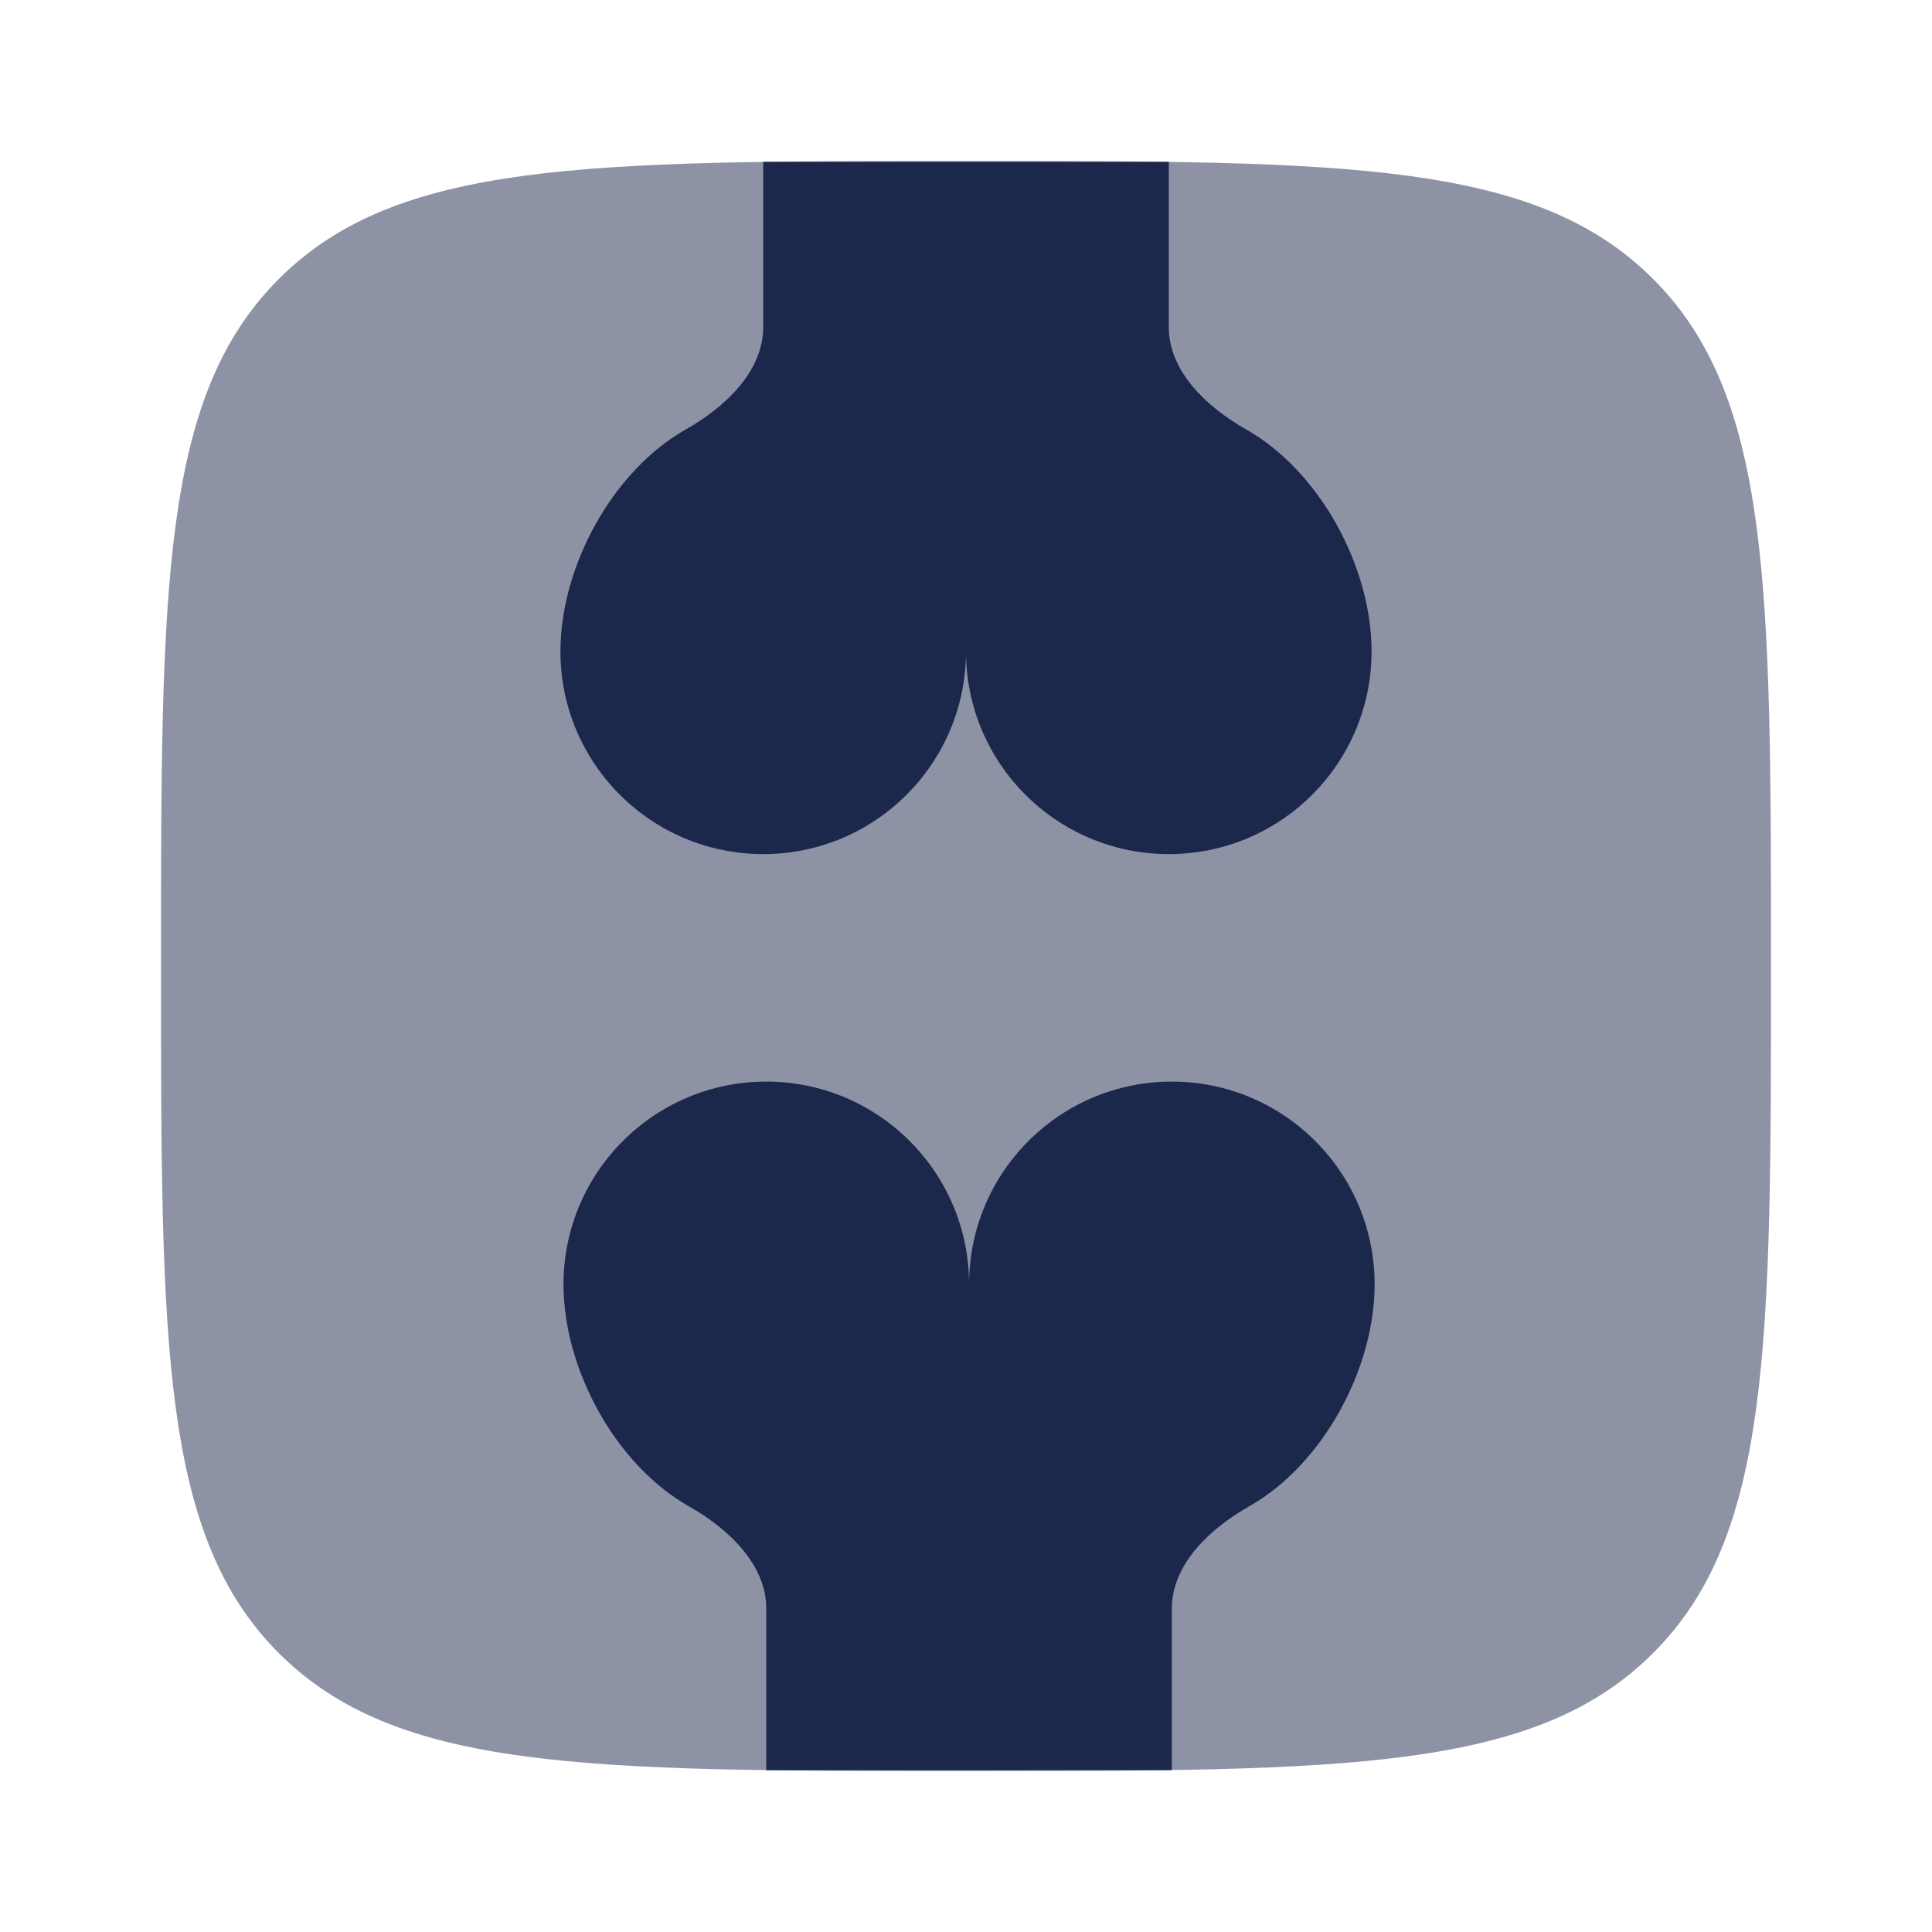 <svg width="24" height="24" viewBox="0 0 24 24" fill="none" xmlns="http://www.w3.org/2000/svg">
<path opacity="0.5" d="M2 12C2 7.286 2 4.929 3.464 3.465C4.929 2 7.286 2 12 2C16.714 2 19.071 2 20.535 3.465C22 4.929 22 7.286 22 12C22 16.714 22 19.071 20.535 20.536C19.071 22 16.714 22 12 22C7.286 22 4.929 22 3.464 20.536C2 19.071 2 16.714 2 12Z" fill="#1C274C"/>
<path d="M9.481 10.61C10.872 10.61 12 9.483 12 8.091C12 9.483 13.128 10.61 14.519 10.61C15.91 10.61 17.038 9.483 17.038 8.091C17.038 7.04 16.394 5.852 15.479 5.334C14.995 5.059 14.519 4.617 14.519 4.061V2.011L9.481 2.011V4.061C9.481 4.617 9.005 5.059 8.52 5.334C7.606 5.852 6.962 7.04 6.962 8.091C6.962 9.483 8.09 10.61 9.481 10.61Z" fill="#1C274C"/>
<path d="M14.557 21.989L14.557 19.985C14.557 19.429 15.033 18.987 15.518 18.712C16.432 18.194 17.076 17.006 17.076 15.955C17.076 14.564 15.948 13.436 14.557 13.436C13.166 13.436 12.038 14.564 12.038 15.955C12.038 14.564 10.91 13.436 9.519 13.436C8.128 13.436 7 14.564 7 15.955C7 17.006 7.644 18.194 8.558 18.712C9.043 18.987 9.519 19.429 9.519 19.985V21.99L14.557 21.989Z" fill="#1C274C"/>
</svg>
